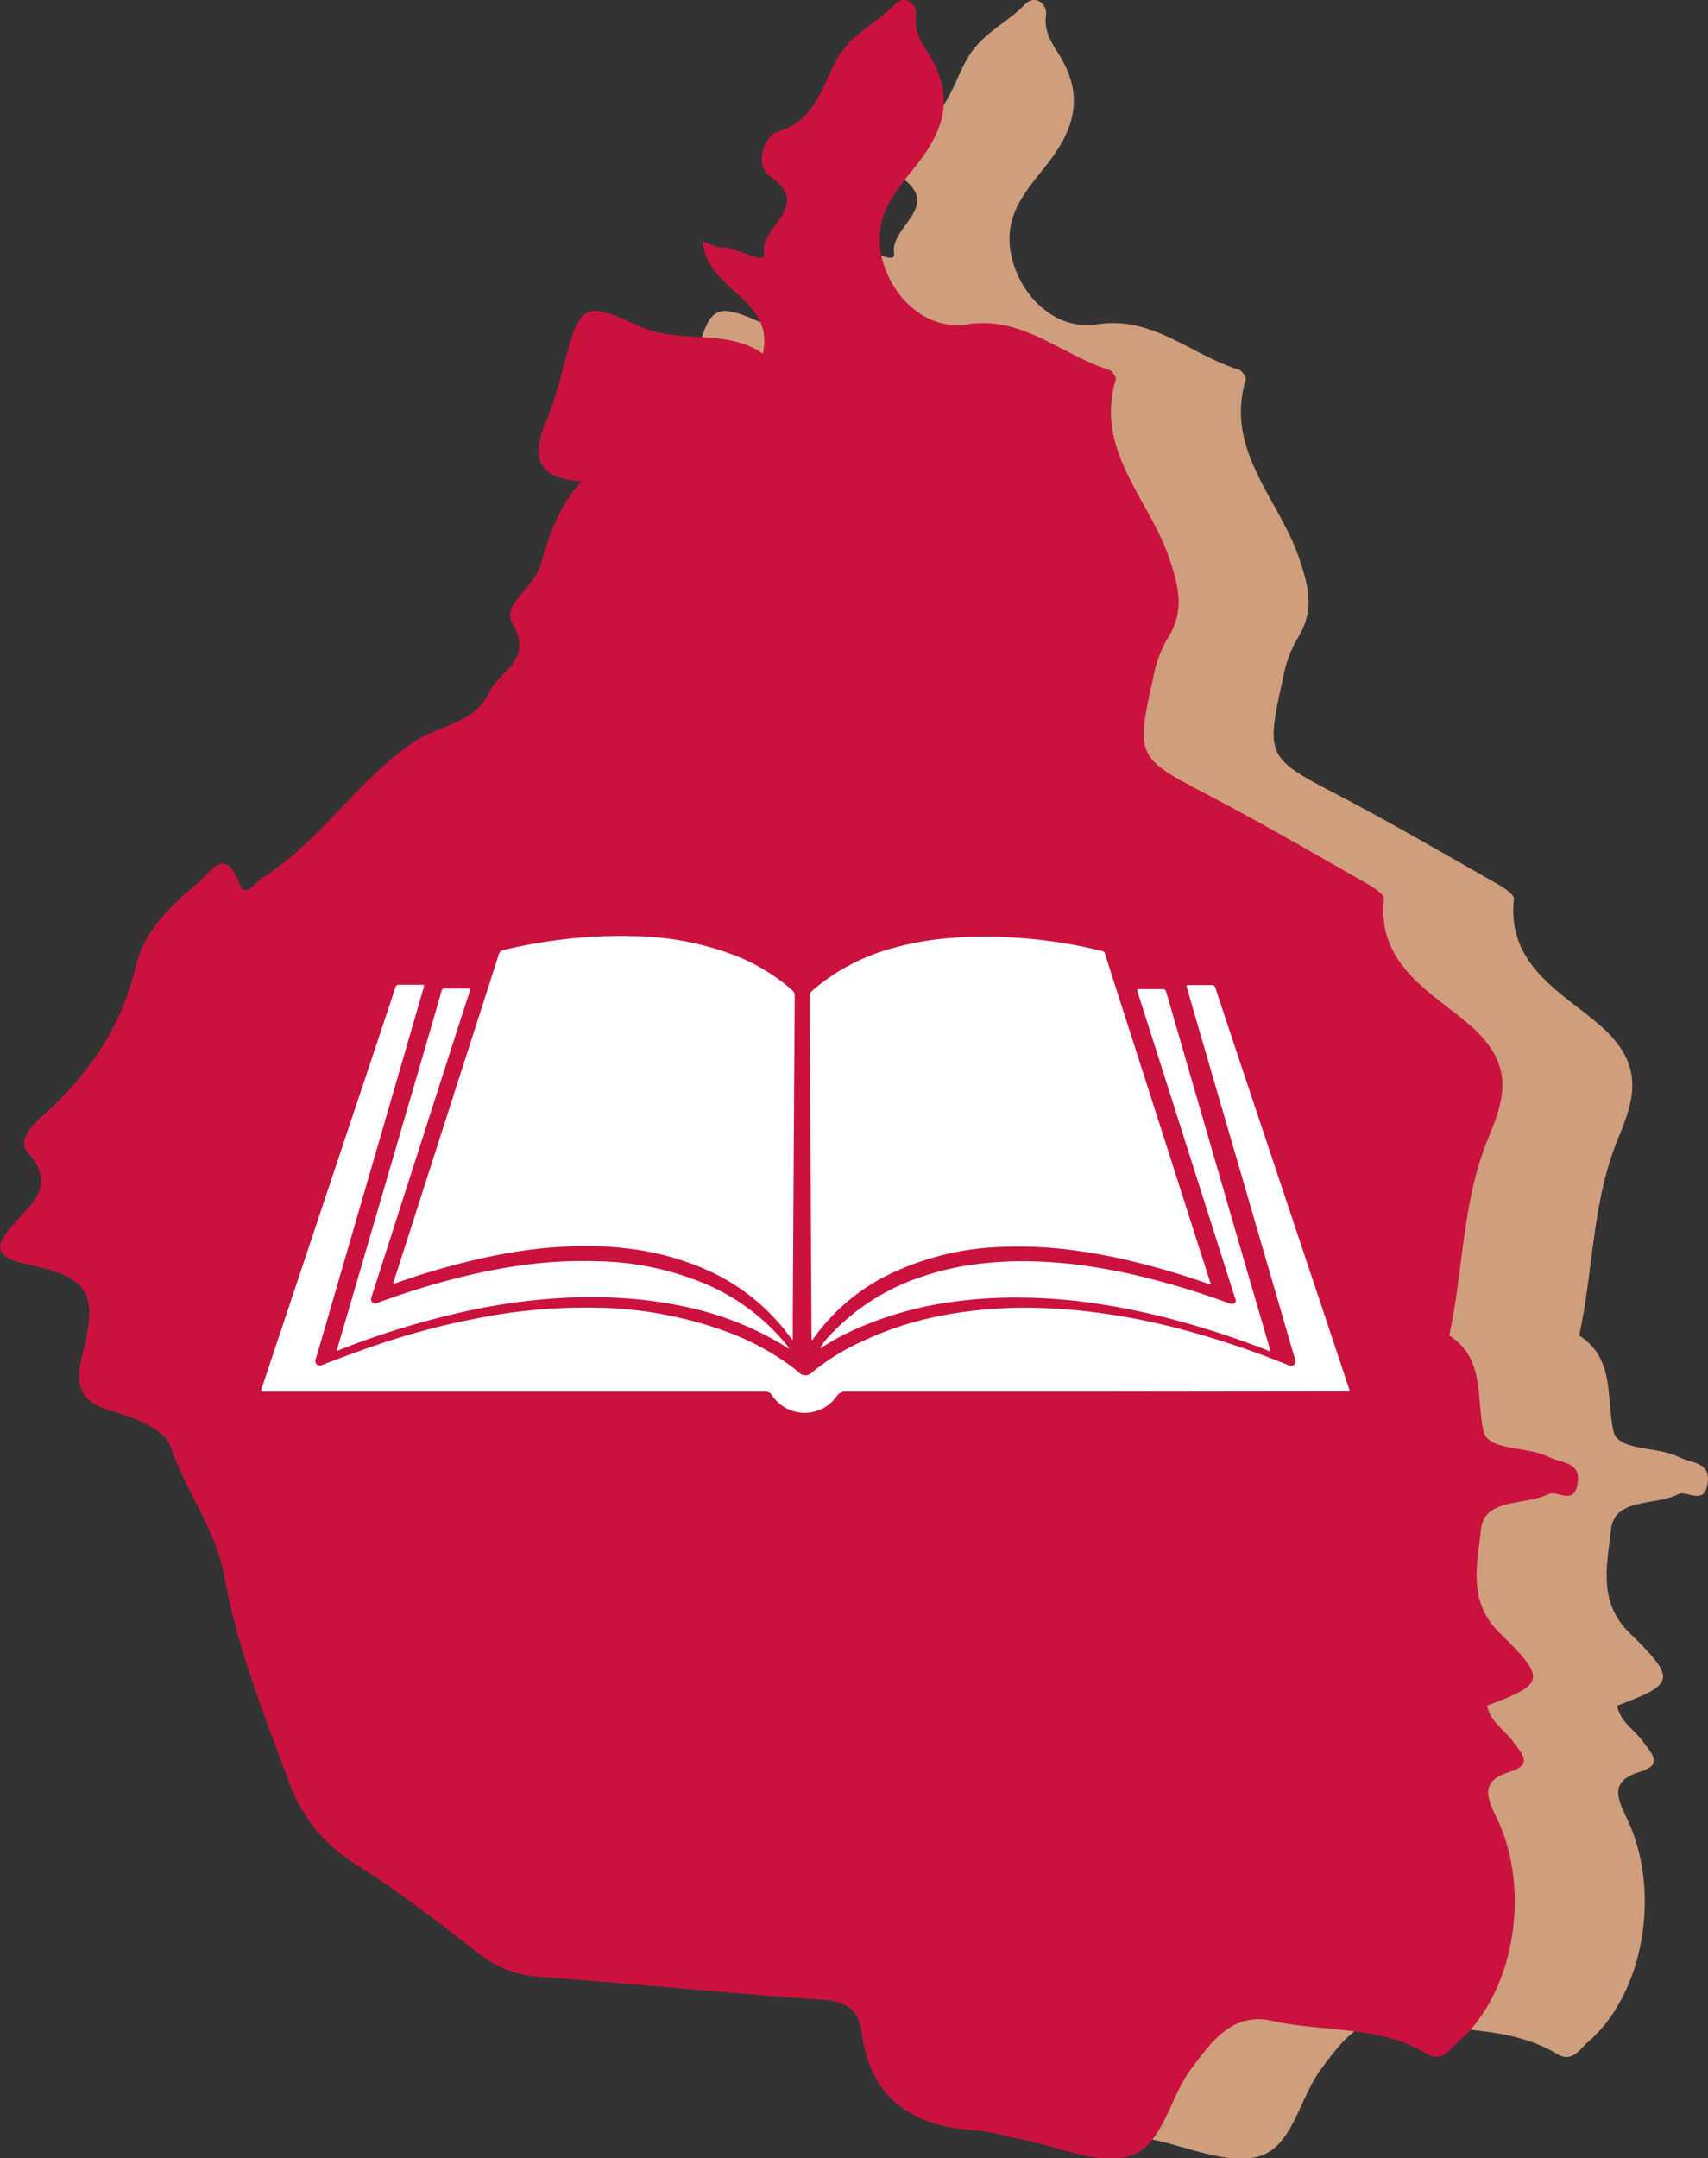 <svg xmlns="http://www.w3.org/2000/svg" viewBox="0 0 301.35 380.59"><rect x="0" y="0" width="301.35" height="380.59" fill="#333333" stroke="none"/><defs><style>.cls-1{fill:#cf9e7d;}.cls-2{fill:#cb123f;}.cls-3{fill:#fff;}</style></defs><g id="Capa_2" data-name="Capa 2"><g id="Capa_1-2" data-name="Capa 1"><path id="Trazado_75" data-name="Trazado 75" class="cls-1" d="M125.57,84.9c-8.26-.55-8.86-4.7-6.17-10.78a65.14,65.14,0,0,0,2.88-9.28c3-11.2,3.39-11.93,13.37-7.35,7.25,3.32,15.25.3,21.88,4.86,2.17-9.81-9.94-11.06-10.63-19.81,1.5.52,2.4,1.12,3.26,1.08,2.79-.11,7.94,3.32,7.58,1.08-.76-4.81,8.73-8.32,1.1-13.56-3-2.07-.91-7.29,1.32-7.93,7-2,7.86-8.58,10.71-13.22,2.62-4.26,6.8-5.94,9.91-9.17,1.84-1.92,4.05-.13,3.77,1.92-.46,3.47,1.69,5.59,3,8.09,3.59,6.7,1.78,12.2-2.63,17.9-3.57,4.62-8,9-6.51,16.2s7.76,13.42,15.16,12.26c9.78-1.54,16.62,5.41,25,8,.55.18,1.35,1.31,1.22,1.75-3.74,12.5,5.9,21.11,9.4,31.43,1.8,5.26,2.78,9.51-.36,14.36a21.15,21.15,0,0,0-2.44,6.8c-3.13,13.95-2.88,14.1,9.64,20.64,9.33,4.89,18.44,10.19,27.61,15.39,1.34.76,3.56,2.1,3.47,3-1.33,12,9.15,16.81,15.57,22.59,7.76,7,5.49,13.08,2.77,19.71-4.58,11.18-4.3,23.16-6.83,34.64,6.4,4.17,4.7,10.88,6.06,16.89.81,3.56,7.7,2.6,11.55,4.56,2.23,1.14,5.8.78,5,4.88-.7,3.7-3.59.88-5.13,1.67-4.07,2.06-11.26.59-11.86,6.21-.62,5.92-2.45,12.65,3.26,18.24,8.4,8.2,8,9-2.18,12.83.52,2.86,3.08,4.27,4.61,6.39s3.57,4-.63,5.3c-5.83,1.78-3.63,5.18-2,8.77,5.83,12.79,2.54,30.58-7.12,38.84-1.5,1.29-2.78,3.73-5.45,2.12-8.46-5.08-18.29-3.8-27.41-5.84-7-1.57-10.77,3.84-14.31,8.62-3.81,5.14-5,13.71-11,15.3-5.62,1.49-12.52-1.8-18.85-3-2.66-.51-5.28-1.41-7.95-1.55-11.26-.61-18.73-5.49-20.32-17.35-.57-4.26-3.06-5.4-7.22-5.68-16.49-1.12-32.93-2.82-49.41-4a19.33,19.33,0,0,1-11-4.2c-7.06-5.47-14.15-11-21.69-15.73A27.75,27.75,0,0,1,74,314.6c-4.37-11.9-9.24-23.86-11.45-36.23C61,269.62,55.66,263.07,53,255.1c-1-3-6.48-5.16-10.33-6.24-6-1.7-6.53-4.78-5.18-10.15,2.73-10.81,1.17-13.4-9.88-15.76-6.54-1.4-5.21-3.8-2-7.39s7.14-6.69,2.25-12.21c-2-2.33.94-5.06,2.83-6.78,8-7.25,13.71-15.52,16.22-26.4,1.36-5.88,6.29-10.63,11.11-14.61,2.06-1.7,4.58-6.42,7.09.25,1,2.74,2.7-.07,4.17-1,10.25-6.52,16.67-17.25,26.77-24,4.38-2.92,10.59-3.15,13.18-8.7,1.8-3.83,7.93-5.65,4-12.24-1.85-3.13,4-6.22,5.2-10.62S121.47,89.25,125.57,84.9Z"/><path id="Trazado_75-2" data-name="Trazado 75-2" class="cls-2" d="M102.62,84.9c-8.25-.56-8.85-4.7-6.17-10.78a63.92,63.92,0,0,0,2.89-9.28c3-11.19,3.39-11.93,13.37-7.35,7.25,3.32,15.25.3,21.88,4.86,2.17-9.81-9.94-11.06-10.63-19.81,1.5.52,2.39,1.12,3.26,1.08,2.79-.11,7.94,3.32,7.58,1.08-.77-4.81,8.72-8.32,1.1-13.56-3-2.07-.91-7.28,1.32-7.93,7-2,7.85-8.58,10.71-13.22,2.62-4.26,6.8-5.94,9.91-9.17,1.83-1.92,4-.14,3.77,1.92-.46,3.47,1.68,5.59,3,8.09,3.59,6.7,1.79,12.2-2.62,17.9-3.58,4.62-8,9-6.51,16.2s7.75,13.41,15.16,12.26c9.78-1.54,16.62,5.4,25,8,.56.17,1.35,1.31,1.22,1.75-3.74,12.5,5.9,21.11,9.41,31.43,1.8,5.26,2.78,9.51-.36,14.36a20.91,20.91,0,0,0-2.44,6.8c-3.13,13.94-2.88,14.09,9.64,20.64,9.33,4.88,18.44,10.18,27.6,15.38,1.35.76,3.57,2.1,3.47,3-1.32,12,9.15,16.81,15.57,22.59,7.77,7,5.5,13.08,2.77,19.71-4.58,11.18-4.3,23.15-6.83,34.64,6.4,4.17,4.7,10.87,6.06,16.88.81,3.56,7.7,2.61,11.55,4.57,2.23,1.13,5.8.77,5,4.87-.7,3.71-3.59.89-5.14,1.67-4.07,2.07-11.26.6-11.86,6.21-.62,5.92-2.45,12.66,3.27,18.24,8.4,8.21,8,9-2.19,12.84.53,2.85,3.09,4.27,4.61,6.39s3.58,4-.62,5.3c-5.84,1.77-3.64,5.17-2,8.77,5.82,12.78,2.53,30.57-7.12,38.84-1.5,1.28-2.79,3.72-5.46,2.12-8.46-5.08-18.29-3.8-27.41-5.84-7-1.57-10.76,3.83-14.31,8.61-3.81,5.14-5,13.71-11,15.3-5.63,1.49-12.53-1.8-18.86-3-2.65-.5-5.28-1.4-7.94-1.55C161,375,153.56,370.15,152,358.3c-.57-4.27-3.06-5.41-7.22-5.69-16.48-1.12-32.93-2.81-49.41-4a19.21,19.21,0,0,1-11-4.2c-7.06-5.46-14.15-11-21.68-15.72a27.79,27.79,0,0,1-11.58-14.12c-4.37-11.9-9.23-23.86-11.45-36.23-1.57-8.75-6.9-15.3-9.57-23.26-1-3-6.48-5.17-10.33-6.25-6-1.69-6.53-4.78-5.17-10.15,2.73-10.81,1.16-13.4-9.88-15.76-6.55-1.4-5.21-3.8-2-7.39s7.14-6.69,2.26-12.22c-2.06-2.32.93-5.06,2.83-6.77,8-7.25,13.7-15.53,16.22-26.4,1.36-5.88,6.29-10.63,11.1-14.61,2.06-1.7,4.58-6.42,7.1.24,1,2.75,2.69-.06,4.17-1,10.24-6.52,16.66-17.24,26.76-24,4.38-2.92,10.6-3.16,13.19-8.7,1.8-3.83,7.93-5.65,4-12.24-1.86-3.13,4-6.23,5.2-10.63S98.52,89.25,102.62,84.9Z"/><path id="Trazado_76" data-name="Trazado 76" class="cls-3" d="M143.27,236.36a.61.61,0,0,1-.09-.42l-.3-54.85c0-1.86,0-3.71,0-5.57a1,1,0,0,1,.37-.77,36,36,0,0,1,14.33-7.57,52.5,52.5,0,0,1,8.61-1.63,74.16,74.16,0,0,1,11.25-.29,87.2,87.2,0,0,1,14.76,1.92c.74.16,1.47.35,2.21.51a.66.66,0,0,1,.56.54q2.67,8.37,5.36,16.72,5.65,17.61,11.28,35.21.95,2.91,1.87,5.83c.05.15.2.35.06.47s-.3,0-.45-.1a135,135,0,0,0-13.55-4,99.46,99.46,0,0,0-9.83-1.84,71.88,71.88,0,0,0-13.75-.6,48.87,48.87,0,0,0-18,4.3,35.45,35.45,0,0,0-14.52,11.93Z"/><path id="Trazado_77" data-name="Trazado 77" class="cls-3" d="M139.73,236.2c-.59-.76-1.16-1.53-1.77-2.27a36.7,36.7,0,0,0-14.79-10.63,47.28,47.28,0,0,0-10.83-2.92,61.65,61.65,0,0,0-11.52-.6c-2,.09-3.95.21-5.92.43a93.6,93.6,0,0,0-9.26,1.54,128.06,128.06,0,0,0-15.72,4.49c-.16.06-.35.22-.48.11s0-.35.08-.51q6.7-20.85,13.4-41.7c1.69-5.26,3.39-10.51,5.06-15.78a1.1,1.1,0,0,1,.91-.84,90.41,90.41,0,0,1,9-1.68,84.76,84.76,0,0,1,13.7-.76,52.26,52.26,0,0,1,18,3.37,34.24,34.24,0,0,1,10.16,6.14,1.2,1.2,0,0,1,.46,1q-.18,28.54-.34,57.1c0,1.16,0,2.31,0,3.47Z"/><path id="Trazado_78" data-name="Trazado 78" class="cls-3" d="M193.23,245.41h-44a1.74,1.74,0,0,0-1.58.77,6.92,6.92,0,0,1-11.46-.16,1.24,1.24,0,0,0-1.14-.61H46.6c-.62,0-.62,0-.42-.61q9.68-29,19.34-57.91,2.13-6.37,4.24-12.75a.59.59,0,0,1,.69-.48c1.28,0,2.57,0,3.86,0,.59,0,.59,0,.42.56L69.6,191.9q-6.93,23.86-13.87,47.71a.82.82,0,0,0,.18,1,.87.87,0,0,0,1,.07q5.12-2,10.34-3.77a131,131,0,0,1,16.86-4.42,98.3,98.3,0,0,1,22-1.87,69.81,69.81,0,0,1,21.74,4.09,45.35,45.35,0,0,1,12.25,6.6c.28.22.55.45.82.68a1.6,1.6,0,0,0,2.25.13l.12-.12a39.62,39.62,0,0,1,9.11-5.59A58.9,58.9,0,0,1,166.09,232a78.53,78.53,0,0,1,17.38-1.35c3.37.1,6.72.38,10.07.81a116.31,116.31,0,0,1,14.31,2.8,155.52,155.52,0,0,1,19.28,6.4l.19.07a.83.83,0,0,0,1-.07.84.84,0,0,0,.18-.94q-.72-2.44-1.42-4.87-7.67-26.35-15.35-52.7c-.76-2.63-1.53-5.26-2.29-7.89-.16-.55-.16-.55.42-.55,1.28,0,2.57,0,3.86,0a.6.6,0,0,1,.71.48v0q3.35,10.13,6.74,20.25l12,35.89q2.41,7.22,4.81,14.44c.2.59.2.59-.43.59Z"/><path id="Trazado_79" data-name="Trazado 79" class="cls-3" d="M144.66,237.78a10.86,10.86,0,0,1,1.75-2.29,38.75,38.75,0,0,1,16.14-10.32,48.36,48.36,0,0,1,8.54-2.08A63.89,63.89,0,0,1,184,222.5c1.89.1,3.78.25,5.66.47a104.25,104.25,0,0,1,10.82,1.92,139.16,139.16,0,0,1,16.24,4.89c.39.14.77.29,1.12,0s.16-.7,0-1.07q-5.18-16.29-10.37-32.59-3.36-10.56-6.73-21.11c-.19-.59-.18-.6.45-.6,1.29,0,2.57,0,3.85,0,.46,0,.62.16.74.58q4.6,15.9,9.22,31.79,4.48,15.47,9,30.93c0,.17.2.37.05.5s-.32,0-.47-.11a155.15,155.15,0,0,0-18.48-5.91q-5.32-1.32-10.73-2.17a96.15,96.15,0,0,0-16.43-1.2,81.17,81.17,0,0,0-9.35.68,62.77,62.77,0,0,0-17.9,5,44.56,44.56,0,0,0-5.64,3.07Z"/><path id="Trazado_80" data-name="Trazado 80" class="cls-3" d="M139.15,237.81l-1.42-.88a55.07,55.07,0,0,0-16.29-6.38,73.29,73.29,0,0,0-9.65-1.49A88.76,88.76,0,0,0,99,228.89a108.47,108.47,0,0,0-15.22,2A147.51,147.51,0,0,0,60,238c-.16.06-.35.25-.5.1s0-.31.07-.46l13.8-47.25q2.28-7.8,4.53-15.61a.53.53,0,0,1,.59-.46h0q2,0,4,0c.5,0,.49.15.37.55q-2.72,8.35-5.39,16.71l-11.88,37c-.13.4-.24.77.12,1.1s.72.17,1.08,0a137.7,137.7,0,0,1,14.28-4.41,105,105,0,0,1,10.51-2.08A77.84,77.84,0,0,1,105,222.4a51.66,51.66,0,0,1,19,3.82,37.26,37.26,0,0,1,14.83,11l.21.28.18.24Z"/></g></g></svg>